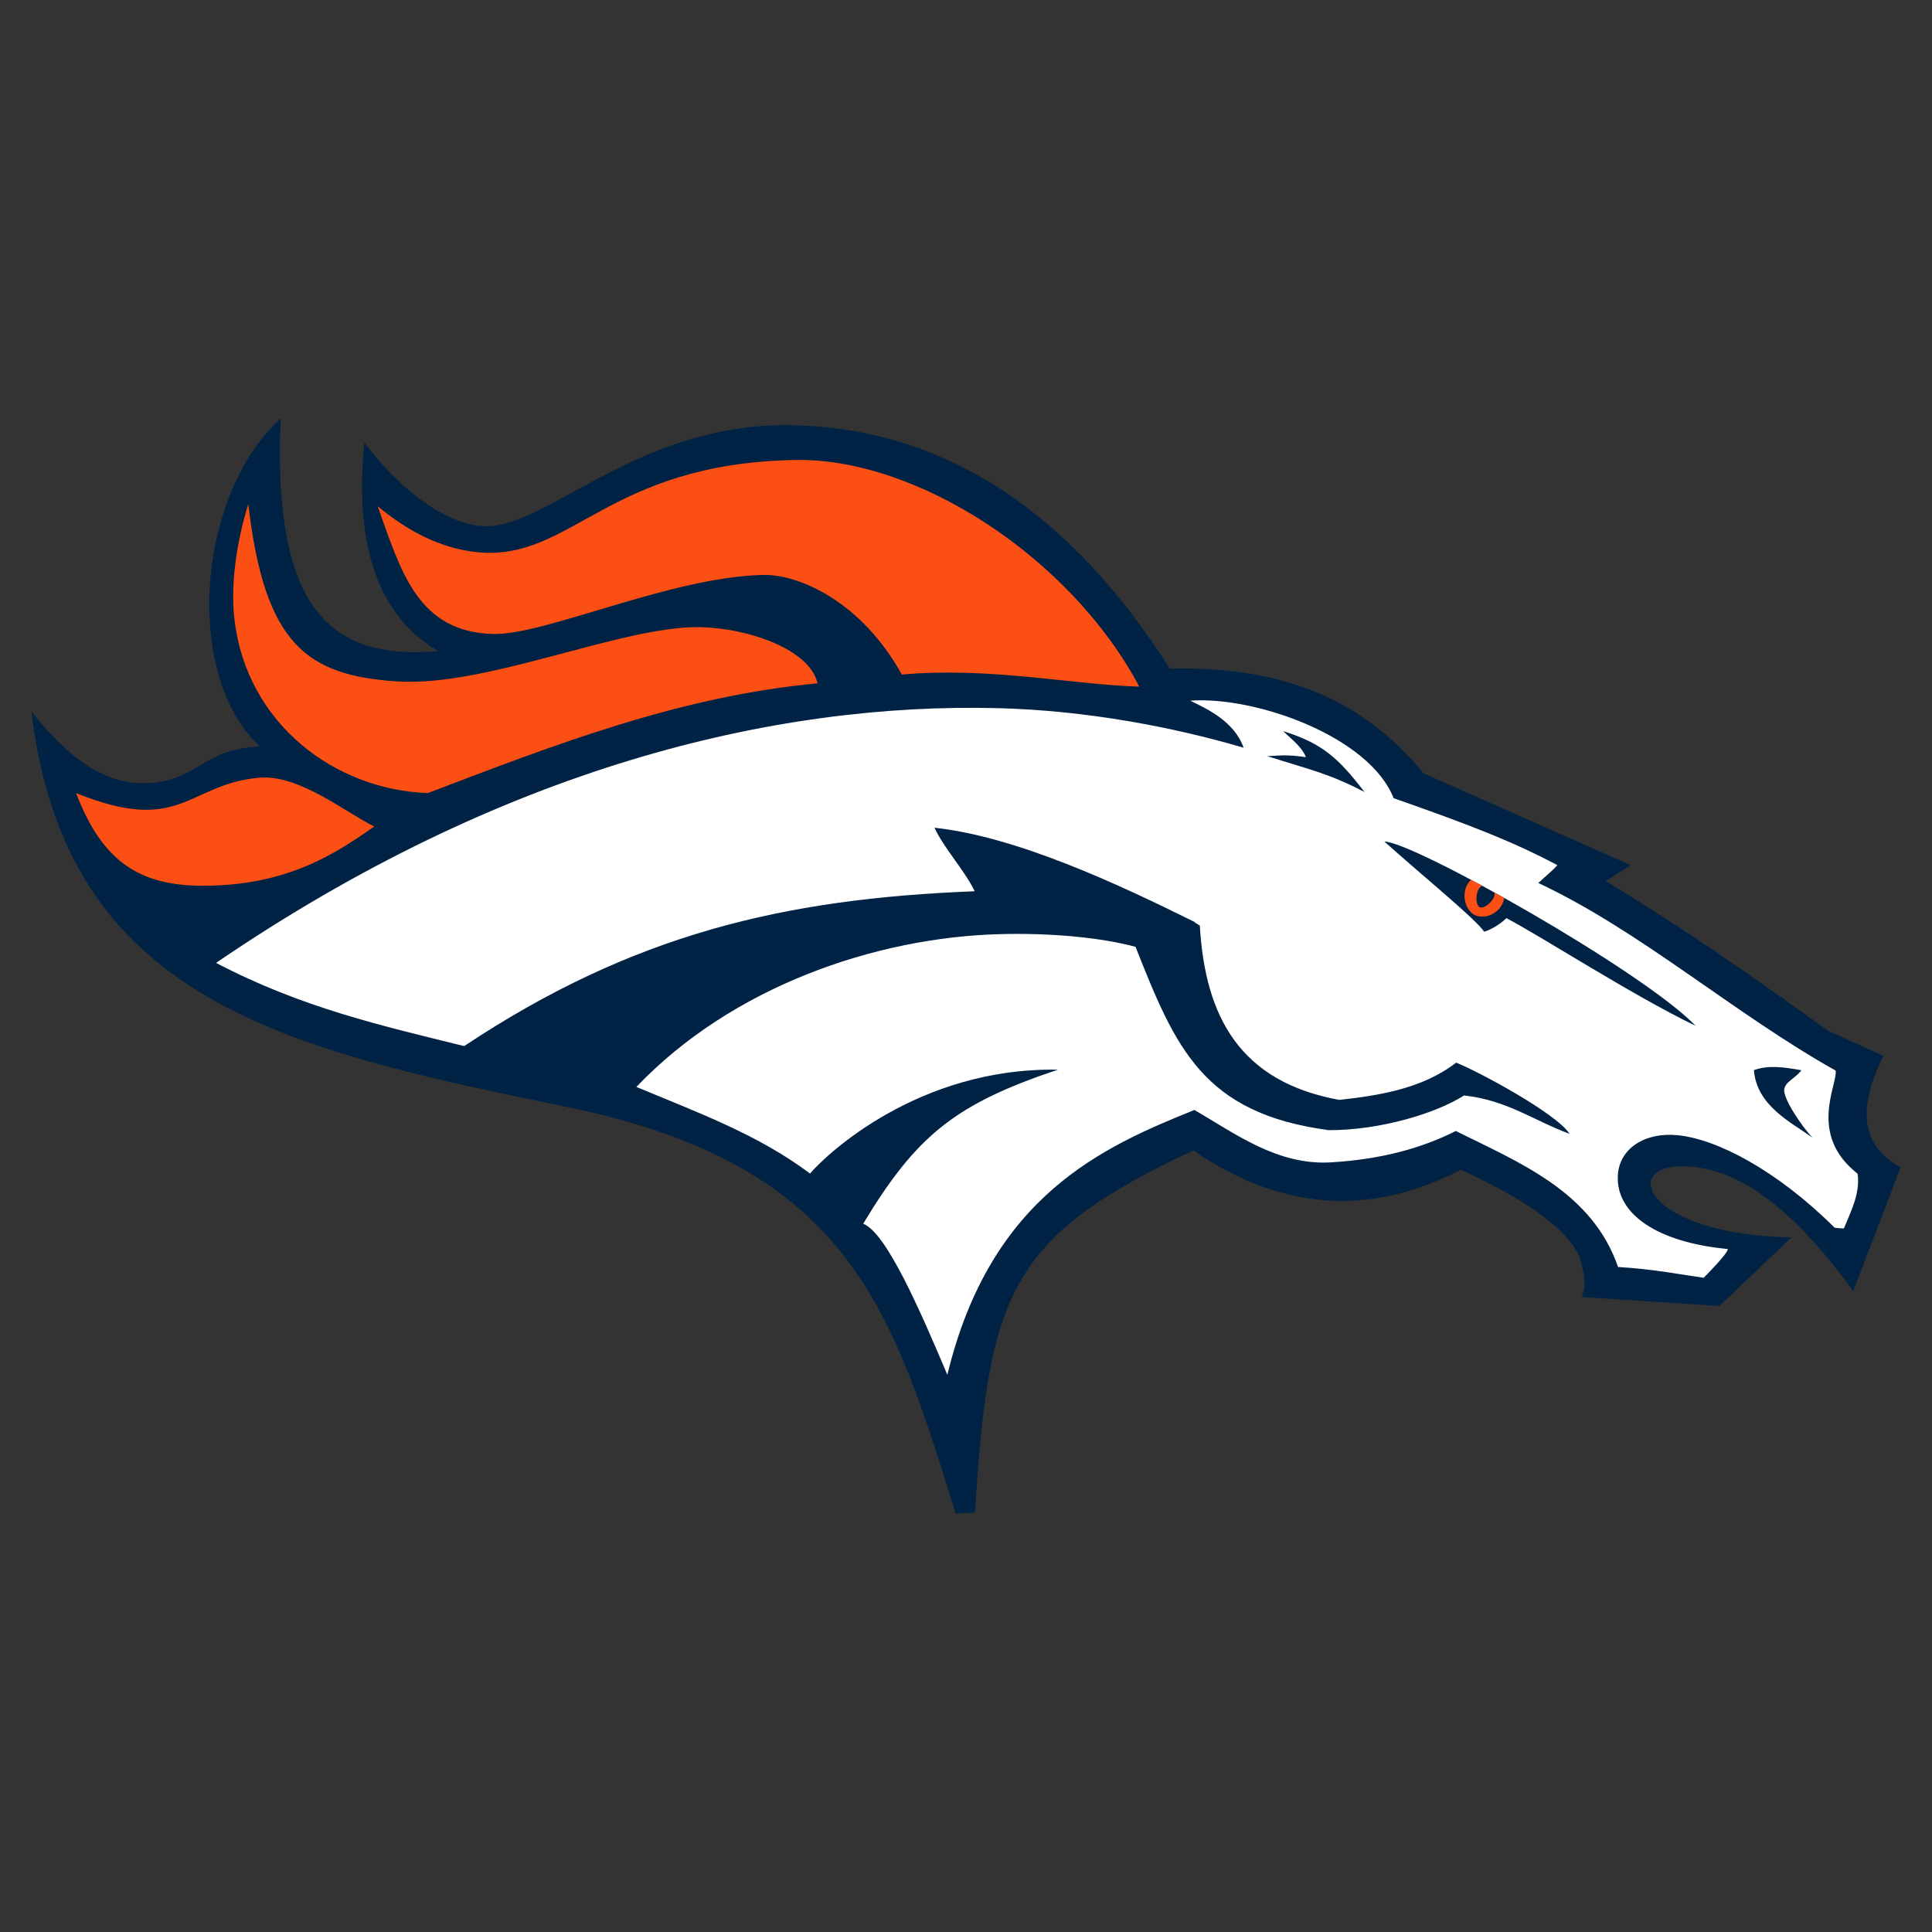 <?xml version="1.0" encoding="utf-8"?>
<!-- Generator: Adobe Illustrator 27.9.0, SVG Export Plug-In . SVG Version: 6.00 Build 0)  -->
<svg version="1.1" id="Layer_1" xmlns="http://www.w3.org/2000/svg" xmlns:xlink="http://www.w3.org/1999/xlink" x="0px" y="0px"
	 viewBox="0 0 800 800" style="enable-background:new 0 0 800 800;" xml:space="preserve">
<rect x="0" y="0" width="800" height="800" fill="#333333" stroke="none"/>
<style type="text/css">
	.st0{fill-rule:evenodd;clip-rule:evenodd;fill:#002244;}
	.st1{fill-rule:evenodd;clip-rule:evenodd;fill:#FFFFFF;}
	.st2{fill-rule:evenodd;clip-rule:evenodd;fill:#FB4F14;}
</style>
<g>
	<path class="st0" d="M13,294.53c14.31,18.3,29.45,29.88,46.07,29.79c22.92-0.13,23.32-13.97,48.49-15.24
		c-31.92-29.79-25.92-104.49,8.66-135.78c-3.41,78.32,20.23,100.39,65.29,96.29c-26.5-15.24-34.64-46.99-30.65-86.25
		c17.06,22.37,36.71,34.98,51.26,34.55c25.73-0.76,62.93-42.59,124.69-41.82c65.41,0.81,117.14,37.22,157.6,100.79
		c40.64-0.93,77.24,9.12,104.95,43.3l85.9,38.1l-10.39,6.58c30.8,18.56,61.34,39.74,92.13,62l22.86,10.39
		c-11.92,23.93-7.73,37.96,7.14,46.19l-19.61,51.14c-22.34-30.54-45.55-51.54-70.66-51.61c-26.21-0.07-14.66,28.29,45.03,29.44
		l-29.79,28.4l-56.99-3.71c2.13-4.96,0.82-10.15-0.5-15.34c-4.04-11.55-20.55-24.02-49.53-37.41
		c-38.85,20.2-75.68,16.16-110.84-7.97c-76.43,35.78-84.76,59.55-90.4,149.98l-7.97,0.35c-26.17-83.29-42.89-144.15-161.06-168.34
		C117.63,434.41,27.15,414.26,13,294.53L13,294.53z"/>
	<path class="st1" d="M492.83,290.13c6.85,3.29,18.37,8.65,22.1,19.47c-29.44-8.63-65.03-15.39-101.4-16.36
		c-92.95-2.47-205.74,24.74-324.06,105.47c35.46,18.58,68.75,26.05,102.72,34.45c69.83-46.34,132.23-61.03,211.42-64.11
		c-4.13-8.56-12.69-17.75-16.67-26.31c34.1,3.69,76.01,23.32,107.6,38.97c0.29,0.44,1.84,1.24,2.28,1.53
		c2.18,38.12,16.89,64.76,57.74,72.2c15.38-1.71,34.14-4.35,48.4-15.43c9.16,3.62,41.68,21.11,46.95,29.49
		c-15.02-5.59-25.8-13.91-43.67-15.9c-11.53,7.38-34.54,14.38-55.95,14.38c-52.25-6.94-63.56-34.16-80.09-75.93
		c-14.35-3.82-34.72-5.82-56.31-5.24c-51.37,1.38-110.74,21.68-150.38,63.26c26.03,10.87,50.4,19.73,71.91,35.87
		c6.82-8.04,44.99-44,102.63-43.01c-42.36,14.19-58.54,27.11-80.62,63.79c9.65,3.7,23.69,36.21,34.85,62.55
		c17.95-74.42,64.94-94.55,102.28-109.65c16.8,9.66,34.26,22.99,56.49,21.69c20.44-1.19,37.38-5.73,51.76-12.99
		c26.89,13.33,56.47,25.3,67.19,56.31c14.2,0.81,27.09,3.3,35.45,4.48c0.03-0.02,10.27-10.3,9.98-11.92
		c-29.29-2.77-46.35-14.54-45.52-30.47c0.58-11.07,11.12-18.05,24.91-16.64c16.16,1.65,40.84,14.41,64.87,38.29
		c1.18,0.15,2.51,0.3,3.84,0.3c2.66-6.64,6.85-14.41,5.66-22.67c-20.8-16.28-8.17-37.01-9.09-42.7
		c-42.06-23.56-80.92-57.93-123.12-77.67c2.99-2.81,6.23-5.36,7.88-7.41c-18.84-9.92-35.4-16.34-67.8-27.72
		C567.1,305.03,519.97,288.19,492.83,290.13L492.83,290.13z M565.01,327.94c-10.9-14.16-17.51-20.14-33.72-25.21
		c4.37,4.07,7.87,6.8,9.47,10.79c-8.04-1.17-11.02-0.65-15.95-0.39C542.84,318.84,550.23,320.27,565.01,327.94L565.01,327.94z
		 M702.16,424.79c-22.34-23.06-117.49-76.5-128.92-76.31c16.3,14.56,37.93,32.19,41.34,37.34c4.45-1.48,7.85-4.3,9.19-5.63
		C637.85,387.49,675.75,412.06,702.16,424.79L702.16,424.79z M726.27,443.11c1.06,14.71,15.42,21.66,24.25,27.94
		c-3.86-3.87-12.25-16-11.7-19.97c0.44-3.19,4.42-4.39,7.12-7.92C739.26,441.99,732.43,440.87,726.27,443.11L726.27,443.11z"/>
	<path class="st2" d="M156.39,209.61c9.69,27.23,16.66,52.02,47.66,52.91c21.58,0.62,72.92-23.46,111.75-24.46
		c15.09-0.39,41.01,11.14,57.62,41.27c36.29-3.3,71.18,4.25,98.33,4.99c-28.44-53.53-92.11-94.82-142.55-93.86
		c-78.02,1.48-92.48,41.86-131.26,38.22C182.22,227.2,168.28,219.51,156.39,209.61L156.39,209.61z"/>
	<path class="st2" d="M102.82,208.72c-5.16,16.64-7.38,34.12-5.73,47.93c5.16,43.23,41.75,70.44,80.09,71.74
		c53.12-20.26,104.32-40.11,161.36-45.43c-3.29-14.22-28.99-22.91-48.69-23.27c-32.32-0.59-88.42,24.95-125.51,22.47
		C127.18,279.67,109.55,267.03,102.82,208.72L102.82,208.72z"/>
	<path class="st2" d="M31.5,328.4c10.99,28.75,26.65,38.56,53.36,38.37c34.33-0.25,54.02-13.22,70.13-24.56
		c-11.6-5.5-31.21-21.84-48.05-20.16C77.32,324.99,74.96,345.93,31.5,328.4L31.5,328.4z"/>
	<path class="st2" d="M622.86,371.8c-1.38-0.77-2.74-1.53-4.1-2.28c0.08,0.31,0.12,0.63,0.12,0.96c-0.37,2.68-4.22,5.87-6.05,5.21
		c-2.11-0.77-2.03-7.57,0.88-8.93c-1.55-0.84-3.09-1.66-4.59-2.47c-4.5,4.15-3,12.53,1.83,14.77
		C616.02,380.92,622.09,377.25,622.86,371.8L622.86,371.8z"/>
</g>
</svg>
